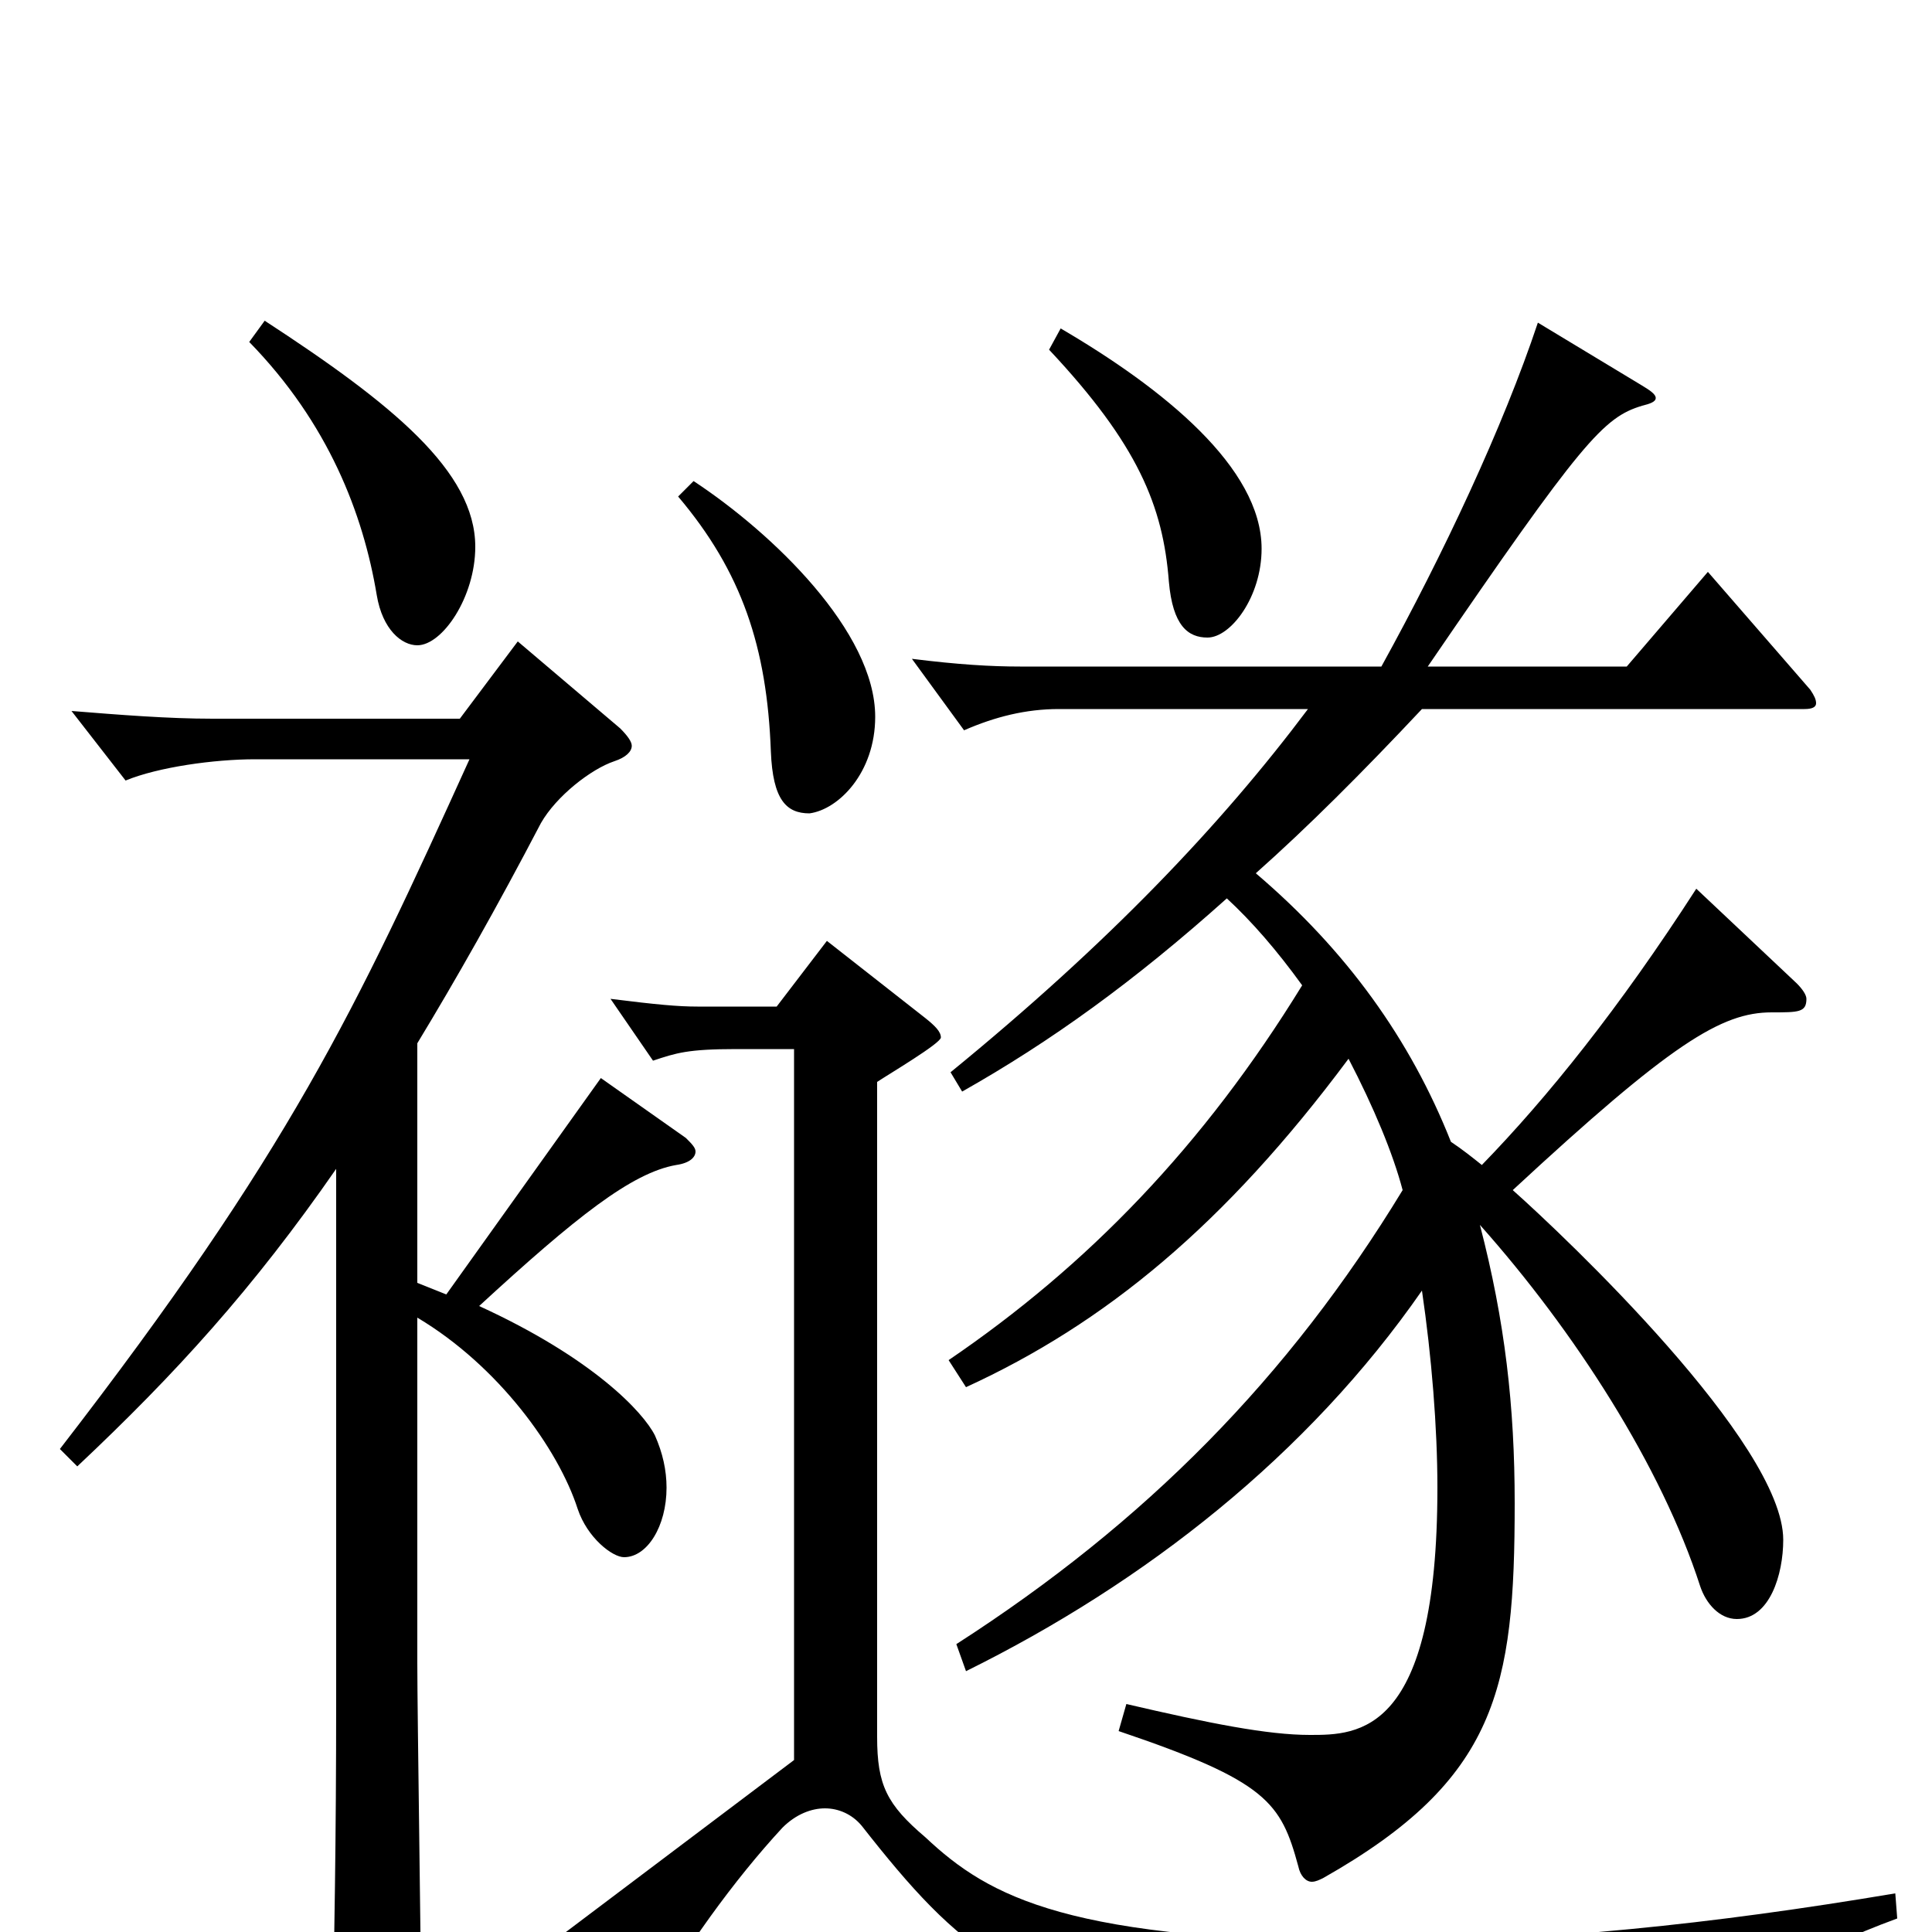 <svg xmlns="http://www.w3.org/2000/svg" viewBox="0 -1000 1000 1000">
	<path fill="#000000" d="M129 -823C170 -781 188 -734 195 -692C198 -674 208 -666 216 -666C229 -666 246 -691 246 -717C246 -756 203 -791 137 -834ZM579 -104C656 -78 663 -67 672 -34C673 -29 676 -26 679 -26C681 -26 683 -27 685 -28C775 -79 784 -126 784 -222C784 -272 779 -316 766 -366C815 -311 860 -241 880 -179C883 -170 890 -162 899 -162C916 -162 923 -185 923 -203C923 -253 810 -360 783 -384C865 -460 891 -476 917 -476C931 -476 935 -476 935 -483C935 -485 933 -488 930 -491L878 -540C838 -478 801 -432 767 -397C762 -401 757 -405 751 -409C730 -462 697 -508 650 -548C677 -572 705 -600 736 -633H934C938 -633 940 -634 940 -636C940 -638 939 -640 937 -643L884 -704L842 -655H739C819 -772 830 -784 850 -790C854 -791 857 -792 857 -794C857 -796 854 -798 849 -801L796 -833C778 -779 747 -713 715 -655H528C513 -655 496 -656 472 -659L499 -622C515 -629 531 -633 548 -633H677C632 -573 574 -512 492 -445L498 -435C544 -461 587 -492 635 -535C648 -523 661 -508 674 -490C623 -407 563 -345 491 -296L500 -282C572 -315 634 -366 698 -452C711 -427 721 -403 726 -384C667 -287 593 -212 495 -149L500 -135C593 -181 677 -247 736 -332C741 -298 744 -261 744 -230C744 -102 703 -102 678 -102C656 -102 626 -108 583 -118ZM543 -819C589 -770 602 -738 605 -699C607 -676 615 -670 625 -670C637 -670 653 -691 653 -716C653 -758 602 -799 549 -830ZM351 -743C384 -704 397 -665 399 -611C400 -586 407 -579 419 -579C434 -581 453 -600 453 -629C453 -673 400 -724 359 -751ZM216 -318C258 -293 289 -250 299 -219C304 -204 317 -194 323 -194C335 -194 345 -210 345 -230C345 -239 343 -248 339 -257C333 -269 307 -297 248 -324C298 -370 327 -393 350 -397C357 -398 360 -401 360 -404C360 -406 358 -408 355 -411L311 -442L231 -330L216 -336V-460C236 -493 257 -530 280 -574C288 -588 306 -602 318 -606C324 -608 327 -611 327 -614C327 -616 325 -619 321 -623L268 -668L238 -628H110C87 -628 62 -630 37 -632L65 -596C82 -603 111 -607 132 -607H243C184 -477 150 -404 31 -250L40 -241C91 -289 131 -333 174 -395V-124C174 -40 173 -5 172 68C172 77 173 82 178 82C179 82 218 70 218 43C218 14 216 -113 216 -139ZM454 -440C460 -444 487 -460 487 -463C487 -466 484 -469 479 -473L428 -513L402 -479H361C351 -479 340 -480 316 -483L338 -451C350 -455 356 -457 381 -457H411V-89L277 12L318 48C321 50 323 51 325 51C328 51 331 49 333 46C354 9 380 -27 405 -54C412 -61 420 -64 427 -64C434 -64 441 -61 446 -55C497 10 527 36 630 46C712 54 797 57 896 57C906 57 910 55 915 45C926 21 933 11 982 -7L981 -20C886 -4 799 5 715 5C553 5 512 -18 479 -49C459 -66 454 -76 454 -101Z"/>
</svg>